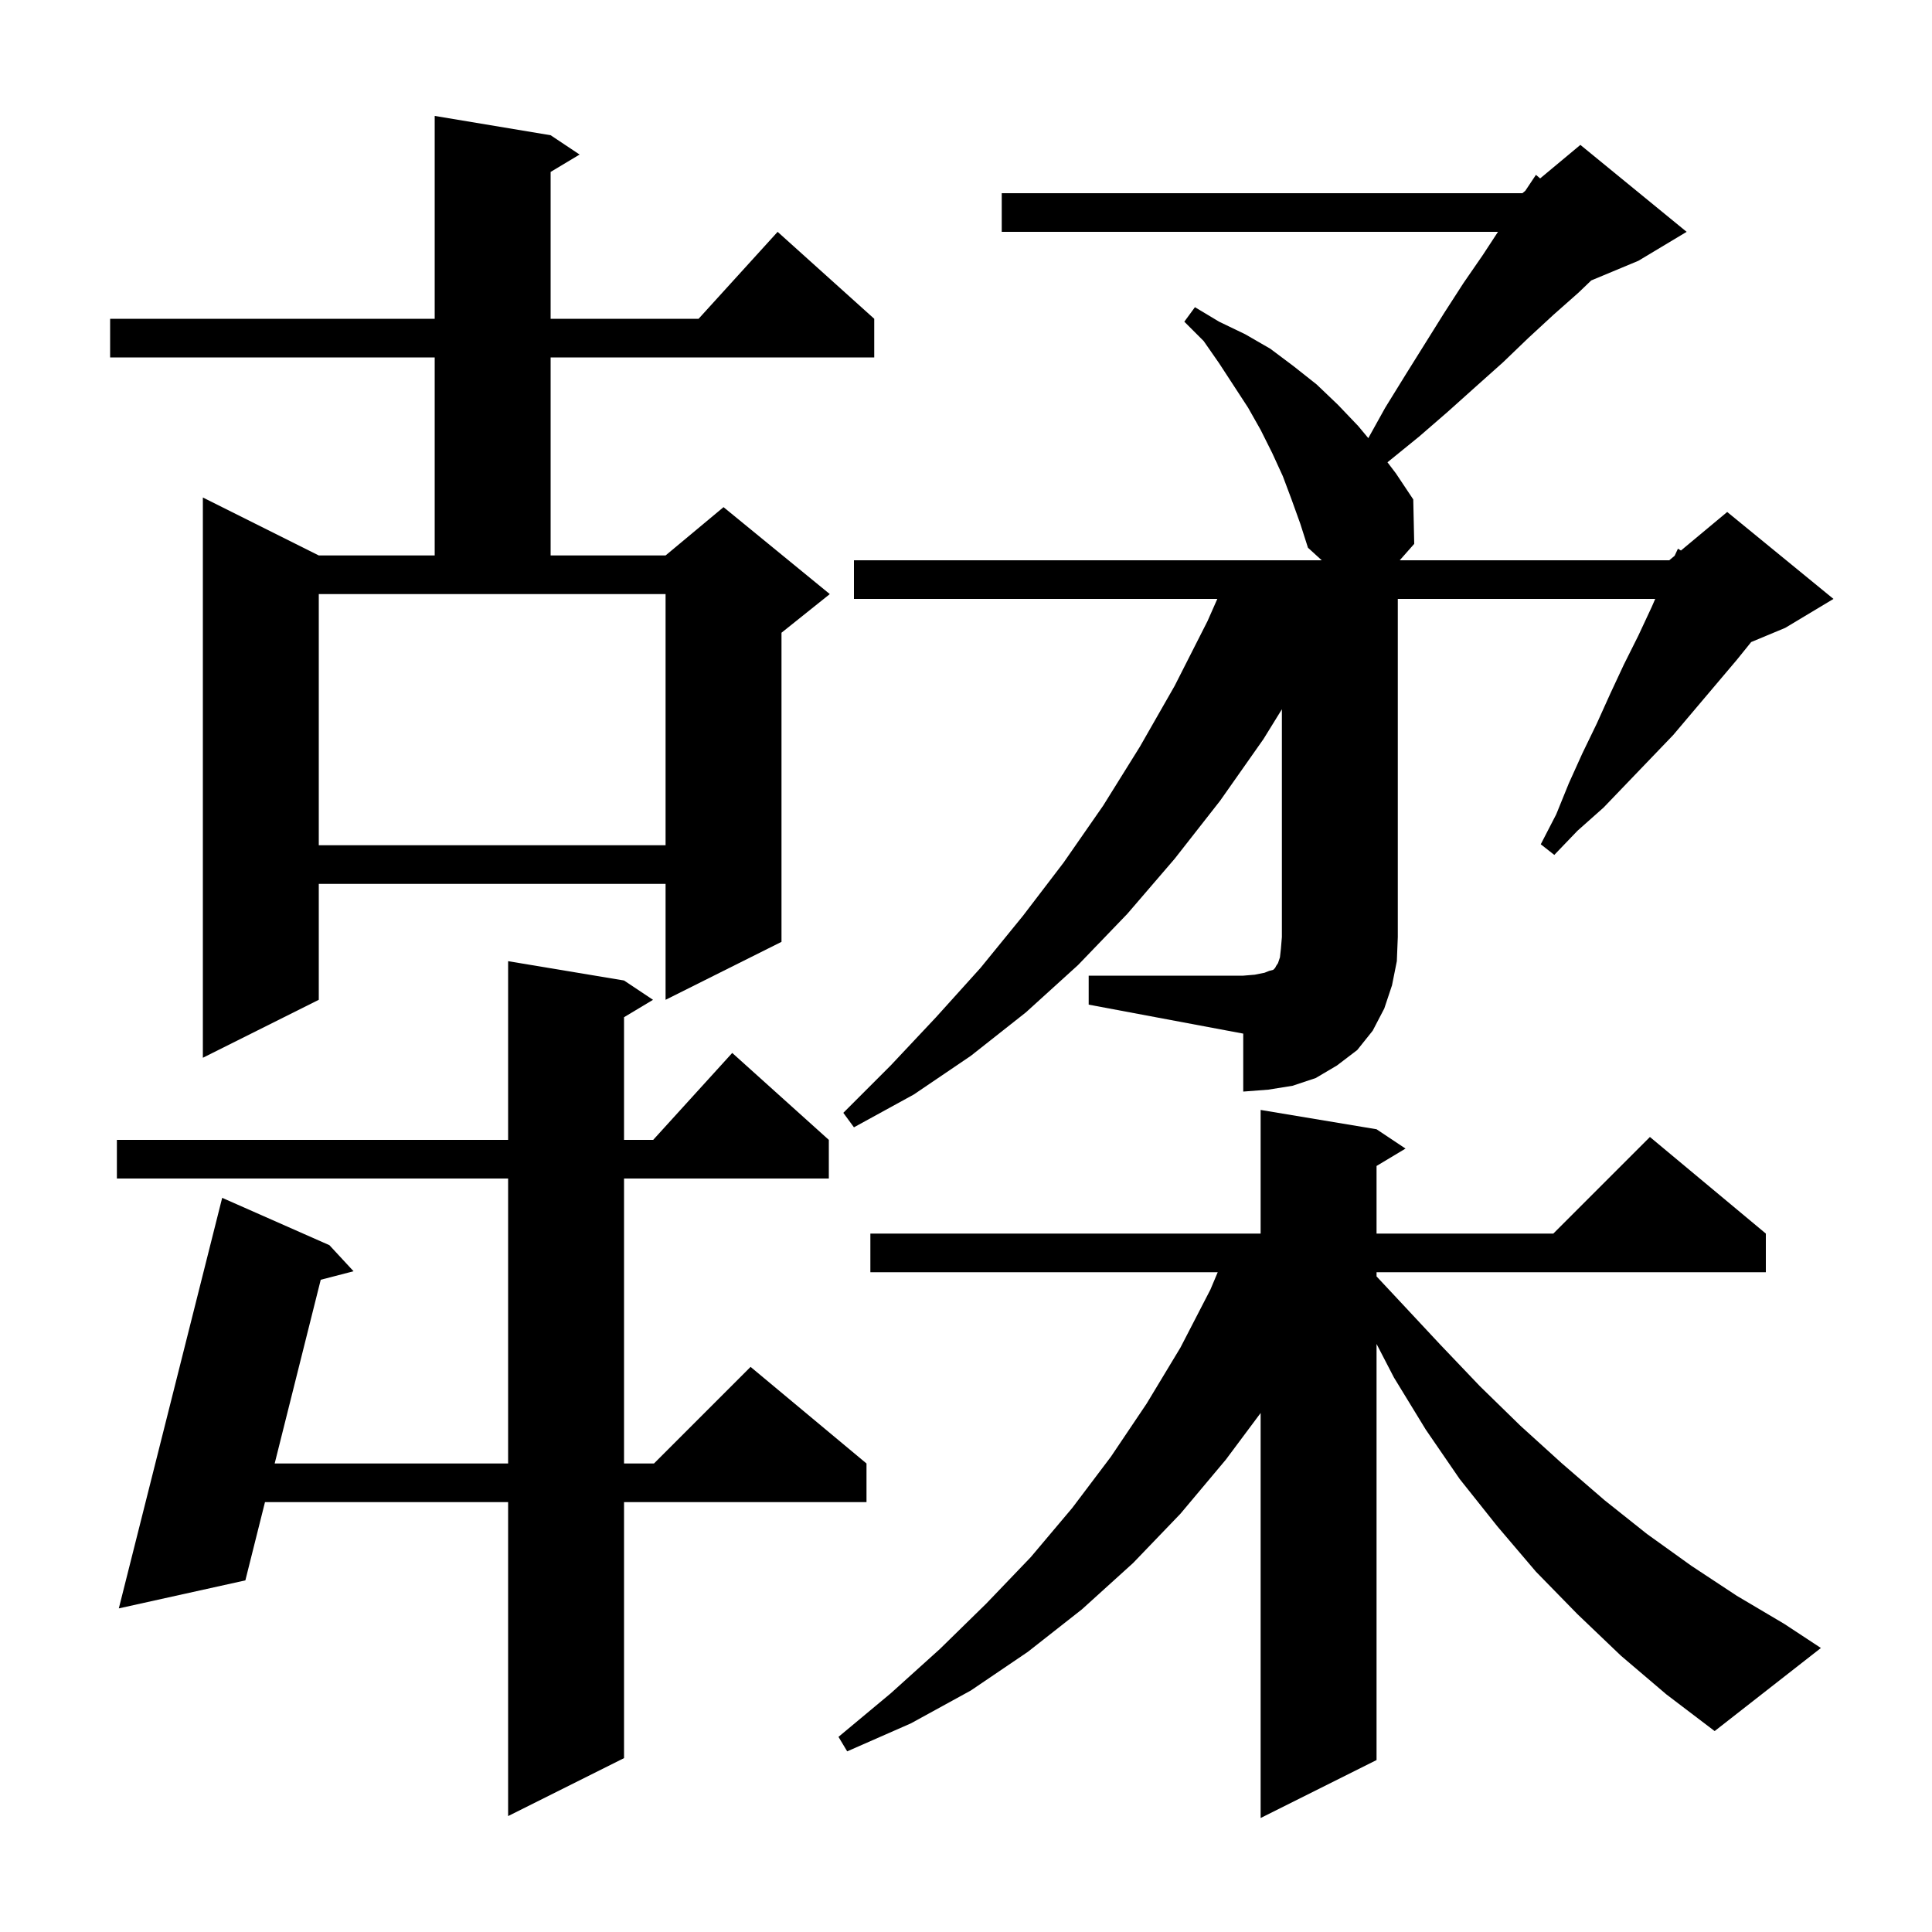 <svg xmlns="http://www.w3.org/2000/svg" xmlns:xlink="http://www.w3.org/1999/xlink" version="1.1" baseProfile="full" viewBox="0 0 200 200" width="200" height="200">
<g fill="black">
<path d="M 167.8 171.4 L 163.3 167.1 L 159.0 162.7 L 155.0 158.0 L 151.1 153.1 L 147.6 148.0 L 144.3 142.6 L 142.5 139.124 L 142.5 182.2 L 130.5 188.2 L 130.5 146.273 L 126.9 151.1 L 122.2 156.7 L 117.3 161.8 L 112.0 166.6 L 106.4 171.0 L 100.5 175.0 L 94.3 178.4 L 87.7 181.3 L 86.8 179.8 L 92.2 175.3 L 97.3 170.7 L 102.1 166.0 L 106.7 161.2 L 111.0 156.1 L 115.0 150.8 L 118.7 145.3 L 122.2 139.5 L 125.3 133.5 L 126.058 131.7 L 90.1 131.7 L 90.1 127.7 L 130.5 127.7 L 130.5 114.9 L 142.5 116.9 L 145.5 118.9 L 142.5 120.7 L 142.5 127.7 L 160.8 127.7 L 170.8 117.7 L 182.8 127.7 L 182.8 131.7 L 142.5 131.7 L 142.5 132.133 L 144.9 134.7 L 149.1 139.2 L 153.2 143.5 L 157.4 147.6 L 161.7 151.5 L 166.1 155.3 L 170.5 158.8 L 175.1 162.1 L 179.8 165.2 L 184.7 168.1 L 188.5 170.6 L 177.5 179.2 L 172.5 175.4 Z M 64.6 101.5 L 67.6 103.5 L 64.6 105.3 L 64.6 118.0 L 67.618 118.0 L 75.8 109.0 L 85.8 118.0 L 85.8 122.0 L 64.6 122.0 L 64.6 151.5 L 67.7 151.5 L 77.7 141.5 L 89.7 151.5 L 89.7 155.5 L 64.6 155.5 L 64.6 182.0 L 52.6 188.0 L 52.6 155.5 L 27.431 155.5 L 25.4 163.6 L 12.3 166.5 L 23.0 124.0 L 34.1 128.9 L 36.6 131.6 L 33.202 132.481 L 28.434 151.5 L 52.6 151.5 L 52.6 122.0 L 12.1 122.0 L 12.1 118.0 L 52.6 118.0 L 52.6 99.5 Z M 112.7 101.0 L 128.7 101.0 L 129.9 100.9 L 130.9 100.7 L 131.4 100.5 L 131.8 100.4 L 132.0 100.2 L 132.1 100.0 L 132.3 99.7 L 132.5 99.1 L 132.6 98.2 L 132.7 97.0 L 132.7 73.424 L 130.8 76.5 L 126.3 82.9 L 121.6 88.9 L 116.7 94.6 L 111.6 99.9 L 106.2 104.8 L 100.5 109.3 L 94.6 113.3 L 88.4 116.7 L 87.3 115.2 L 92.2 110.3 L 96.9 105.3 L 101.5 100.2 L 105.9 94.8 L 110.1 89.3 L 114.2 83.4 L 118.0 77.3 L 121.6 71.0 L 125.0 64.3 L 126.016 62.0 L 88.4 62.0 L 88.4 58.0 L 136.826 58.0 L 135.4 56.7 L 134.6 54.2 L 133.7 51.7 L 132.8 49.3 L 131.7 46.9 L 130.5 44.5 L 129.2 42.2 L 126.2 37.6 L 124.6 35.3 L 122.6 33.3 L 123.7 31.8 L 126.2 33.3 L 128.9 34.6 L 131.5 36.1 L 133.9 37.9 L 136.3 39.8 L 138.5 41.9 L 140.6 44.1 L 141.647 45.356 L 143.4 42.2 L 145.5 38.8 L 149.5 32.4 L 151.5 29.3 L 153.5 26.4 L 155.072 24.0 L 103.7 24.0 L 103.7 20.0 L 157.6 20.0 L 157.9 19.75 L 159.0 18.1 L 159.437 18.469 L 163.6 15.0 L 174.6 24.0 L 169.6 27.0 L 164.723 29.032 L 163.4 30.3 L 160.8 32.6 L 158.2 35.0 L 155.6 37.5 L 152.8 40.0 L 149.9 42.6 L 146.9 45.2 L 143.7 47.8 L 143.632 47.858 L 144.5 49.0 L 146.3 51.7 L 146.4 56.3 L 144.9 58.0 L 172.8 58.0 L 173.356 57.536 L 173.7 56.8 L 174.011 56.99 L 178.8 53.0 L 189.8 62.0 L 184.8 65.0 L 181.281 66.466 L 179.8 68.3 L 173.2 76.1 L 166.0 83.6 L 163.3 86.0 L 160.9 88.5 L 159.5 87.4 L 161.1 84.3 L 162.4 81.1 L 163.8 78.0 L 165.3 74.9 L 166.7 71.8 L 168.1 68.8 L 169.6 65.8 L 171.0 62.8 L 171.347 62.0 L 144.7 62.0 L 144.7 97.0 L 144.6 99.5 L 144.1 102.0 L 143.3 104.4 L 142.1 106.7 L 140.5 108.7 L 138.4 110.3 L 136.2 111.6 L 133.8 112.4 L 131.3 112.8 L 128.7 113.0 L 128.7 107.0 L 112.7 104.0 Z M 57.0 14.0 L 60.0 16.0 L 57.0 17.8 L 57.0 33.0 L 72.318 33.0 L 80.5 24.0 L 90.5 33.0 L 90.5 37.0 L 57.0 37.0 L 57.0 57.5 L 68.9 57.5 L 74.9 52.5 L 85.9 61.5 L 80.9 65.5 L 80.9 97.5 L 68.9 103.5 L 68.9 91.5 L 33.0 91.5 L 33.0 103.5 L 21.0 109.5 L 21.0 51.5 L 33.0 57.5 L 45.0 57.5 L 45.0 37.0 L 11.4 37.0 L 11.4 33.0 L 45.0 33.0 L 45.0 12.0 Z M 33.0 87.5 L 68.9 87.5 L 68.9 61.5 L 33.0 61.5 Z " />
</g>
</svg>
